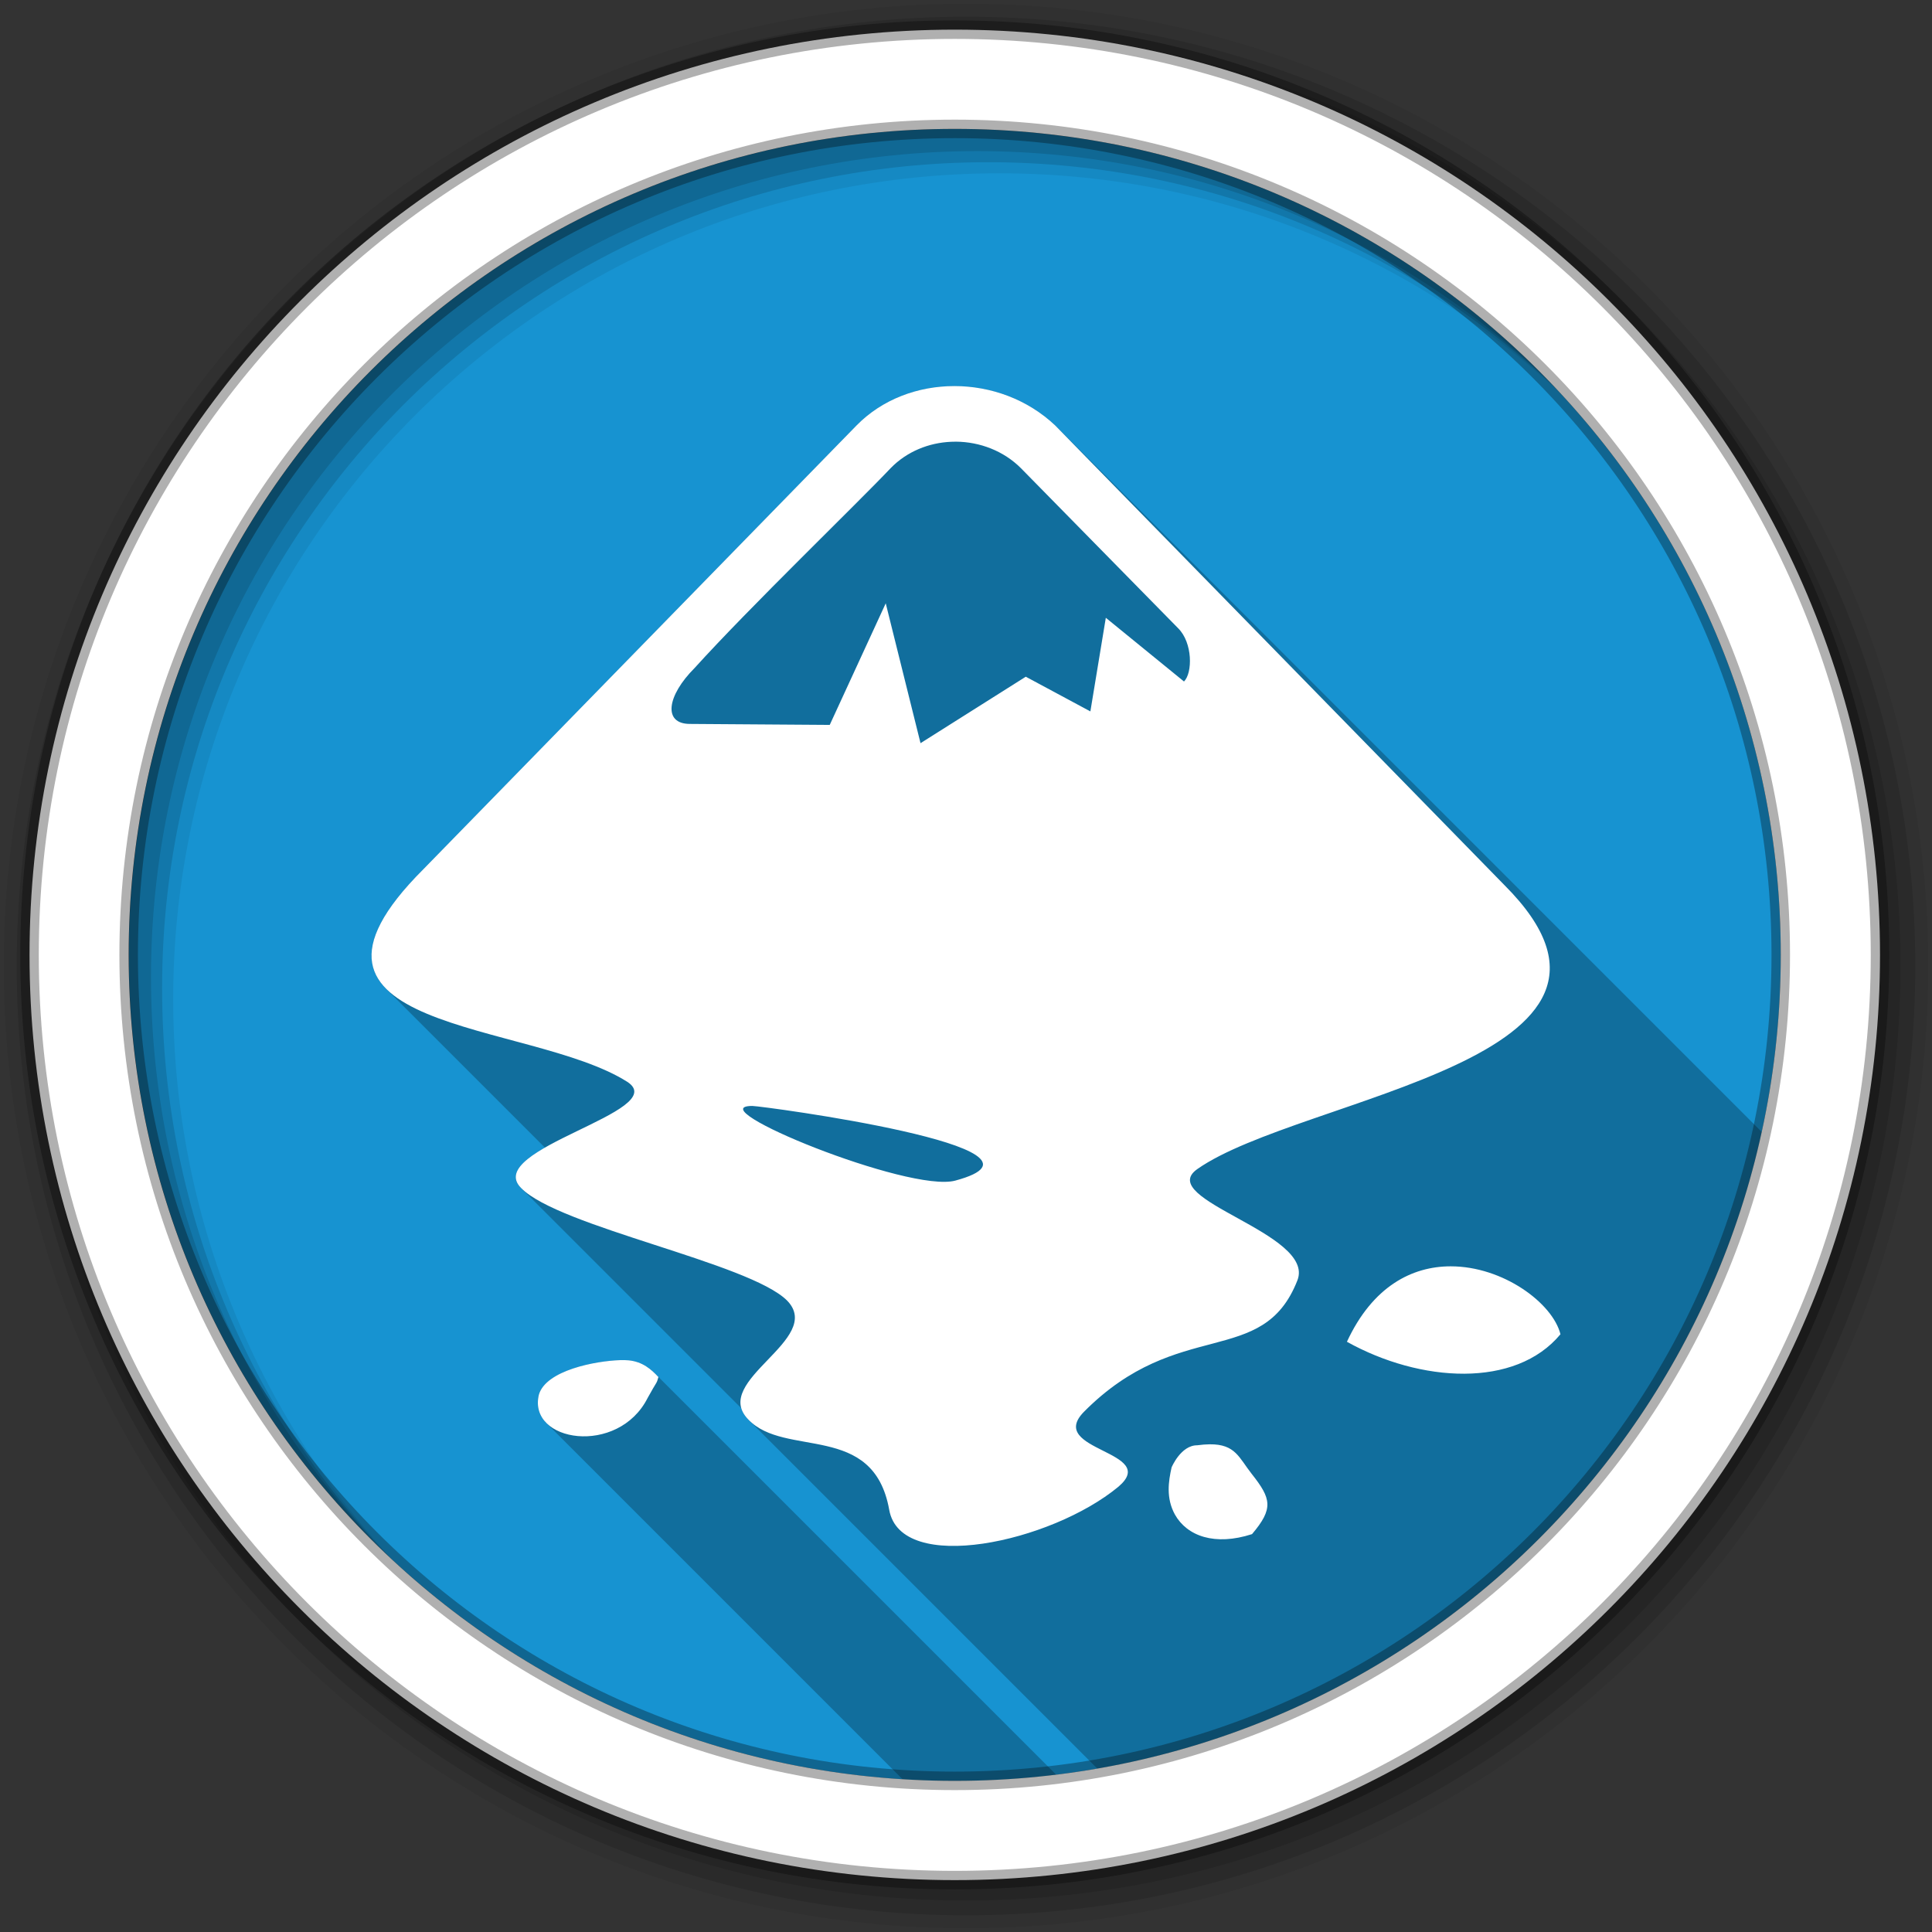<?xml version="1.0" encoding="UTF-8" standalone="no"?>
<svg
   xmlns:dc="http://purl.org/dc/elements/1.1/"
   xmlns:cc="http://creativecommons.org/ns#"
   xmlns:rdf="http://www.w3.org/1999/02/22-rdf-syntax-ns#"
   xmlns:svg="http://www.w3.org/2000/svg"
   xmlns="http://www.w3.org/2000/svg"
   xmlns:sodipodi="http://sodipodi.sourceforge.net/DTD/sodipodi-0.dtd"
   xmlns:inkscape="http://www.inkscape.org/namespaces/inkscape"
   viewBox="0 0 512 512"
   version="1.1"
   id="svg2"
   inkscape:version="0.91 r13725"
   sodipodi:docname="inkscape.svg">
  <rect x="0" y="0" width="512" height="512" fill="#333333" stroke="none"/>
  <sodipodi:namedview
     pagecolor="#ffffff"
     bordercolor="#666666"
     borderopacity="1"
     objecttolerance="10"
     gridtolerance="10"
     guidetolerance="10"
     inkscape:pageopacity="0"
     inkscape:pageshadow="2"
     inkscape:window-width="1680"
     inkscape:window-height="1024"
     id="namedview20"
     showgrid="false"
     inkscape:zoom="0.4609375"
     inkscape:cx="-398.1017"
     inkscape:cy="256"
     inkscape:window-x="0"
     inkscape:window-y="0"
     inkscape:window-maximized="0"
     inkscape:current-layer="svg2" />
  <defs
     id="defs4">
    <linearGradient
       gradientTransform="translate(-4.4e-4,1.2e-4)"
       x2="0"
       y2="631.4"
       y1="-2.02"
       gradientUnits="userSpaceOnUse"
       id="0-5-8">
      <stop
         id="stop7-9-3"
         stop-color="#fff" />
      <stop
         offset="1"
         id="stop9-4-1"
         stop-color="#fff"
         stop-opacity="0" />
    </linearGradient>
    <linearGradient
       gradientTransform="translate(-4.4e-4,1.2e-4)"
       x2="0"
       y2="470.01"
       y1="27.41"
       gradientUnits="userSpaceOnUse"
       id="1-9-3">
      <stop
         id="stop12-6-1"
         stop-color="#d45192" />
      <stop
         offset="1"
         id="stop14-0-4"
         stop-color="#953162" />
    </linearGradient>
  </defs>
  <path
     inkscape:connector-curvature="0"
     d="m 471.93,253.06 c 0,120.9 -98.01,218.9 -218.9,218.9 -120.9,0 -218.9,-98.01 -218.9,-218.9 0,-120.9 98.01,-218.9 218.9,-218.9 120.9,0 218.9,98.01 218.9,218.9"
     id="path16"
     fill="url(#1-9-3)"
     fill-rule="evenodd"
     style="fill:#1793d1;fill-opacity:1" />
  <path
     inkscape:connector-curvature="0"
     d="m 252.92,102.31 c -9.616,0 -19.1,3.468 -25.926,10.438 l 10.211,10.211 c -0.001,0.001 0,0.001 0,0.002 l -10.211,-10.211 -114.84,117.64 c -15.573,15.568 -16.38,25.1 -9.811,31.67 l 0.002,0.002 0.002,0.002 42.07,42.07 c -6.05,3.472 -9.96,7.06 -6.33,10.695 l 0.135,0.135 c -0.011,-0.01 -0.025,-0.021 -0.035,-0.031 l 58.26,58.26 c 0.292,0.994 0.877,1.982 1.834,2.967 l 0.34,0.34 c -0.033,-0.032 -0.069,-0.061 -0.102,-0.094 l -0.24,-0.24 c 0.08,0.084 0.16,0.167 0.242,0.248 l 92.29,92.29 c 87.55,-15.221 157.24,-82.45 176.09,-168.71 l -187.24,-187.24 c -7.383,-6.968 -17.11,-10.438 -26.729,-10.438 l 0,-0.002 m -87.35,258.14 c -0.391,-0.01 -0.822,-0.01 -1.285,0.006 l 8.309,8.309 -0.002,0.002 -8.307,-8.307 c -6.489,0.219 -19.56,2.682 -21.471,9.115 l 0.002,0.004 c -0.764,3.109 0.118,5.681 1.998,7.561 l 0.09,0.09 c -0.032,-0.031 -0.067,-0.059 -0.098,-0.09 l 94.36,94.36 c 4.591,0.287 9.217,0.449 13.881,0.449 9.09,0 18.04,-0.563 26.84,-1.639 l -106.14,-106.14 -0.002,-0.002 c -1.756,-1.756 -3.903,-3.328 -7.123,-3.652 l -0.006,-0.006 c -0.303,-0.027 -0.654,-0.049 -1.045,-0.059"
     id="path20"
     opacity="0.25" />
  <path
     inkscape:connector-curvature="0"
     d="m 252.92,102.31 c -9.616,0 -19.1,3.468 -25.93,10.437 l -114.83,117.64 c -43.487,43.46 28.15,39.849 54.08,56.31 11.989,7.799 -38.47,17.81 -28.15,28.13 10.03,10.315 60.47,19.807 70.5,29.836 10.03,10.315 -20.338,21.18 -10.308,31.493 9.757,10.303 33.18,0.551 37.37,23.956 3.061,17.286 42.893,8.668 60.736,-6.112 11.151,-9.473 -19.2,-9.497 -9.168,-19.819 25.1,-25.353 47.39,-11.412 56.59,-34.835 5.01,-12.536 -37.937,-21.442 -26.521,-29.52 27.319,-19.232 127.67,-29.01 81.39,-75.27 l -119.04,-121.81 c -7.377,-6.968 -17.11,-10.437 -26.728,-10.437 m 0.44,14.737 c 6.305,0.052 12.612,2.433 17.197,7.02 l 41.697,42.45 c 3.837,3.837 3.83,11.787 1.528,14.09 l -20.719,-16.886 -4.092,24.811 -17.12,-9.194 -27.893,17.611 -9.22,-37.06 -14.84,32.22 -37.06,-0.259 c -7.162,0 -6.147,-7.426 1.269,-14.84 14.578,-16.11 42.976,-43.474 51.933,-52.941 4.315,-4.436 10.154,-6.749 16.08,-6.993 0.42,-0.017 0.823,-0.029 1.242,-0.026 m -53.974,176.04 c 2.506,0 85.85,11.151 53.792,19.782 -12.264,3.334 -68.56,-19.782 -53.792,-19.782 m 185.05,42.501 c -10.13,0.007 -20.631,5.223 -27.479,19.994 19.482,10.849 44.655,12.393 56.59,-1.994 -2.069,-8.262 -15.23,-18.01 -29.11,-18 m -220.14,24.863 c -6.489,0.219 -19.559,2.684 -21.47,9.117 -3.106,12.646 21.01,16.401 28.825,0.882 2.557,-4.676 2.302,-3.558 2.849,-5.517 -1.9,-2.048 -4.18,-4.058 -7.874,-4.429 -0.606,-0.055 -1.404,-0.082 -2.331,-0.052 m 156.3,22.303 c -0.976,0.01 -2.074,0.09 -3.315,0.259 -4.344,-0.014 -6.786,5.852 -6.786,5.852 -0.824,3.676 -1.529,8.123 0.882,12.51 3.219,5.721 10.596,8.369 20.434,5.18 5.767,-6.806 5.096,-9.402 -0.077,-15.954 -3.382,-4.282 -4.308,-7.914 -11.139,-7.848"
     id="path22"
     fill="#ffffff" />
  <path
     id="path26"
     d="M 256,0.999 C 115.168,0.999 0.999,115.164 0.999,256 c 0,140.832 114.165,255.001 255.001,255.001 C 396.832,511.001 511.001,396.836 511.001,256 511.001,115.168 396.836,0.999 256,0.999 m 8.826,44.933 c 120.897,0 218.894,97.997 218.894,218.894 0,120.897 -97.997,218.894 -218.894,218.894 -120.897,0 -218.926,-97.997 -218.926,-218.894 0,-120.897 98.029,-218.894 218.926,-218.894"
     inkscape:connector-curvature="0"
     fill-rule="evenodd"
     fill-opacity="0.067" />
  <path
     inkscape:connector-curvature="0"
     d="M 256,4.433 C 117.067,4.433 4.433,117.064 4.433,256 c 0,138.933 112.631,251.567 251.567,251.567 138.933,0 251.567,-112.631 251.567,-251.567 0,-138.933 -112.631,-251.567 -251.567,-251.567 m 5.885,38.555 c 120.897,0 218.894,97.997 218.894,218.894 0,120.897 -97.997,218.894 -218.894,218.894 -120.897,0 -218.926,-97.997 -218.926,-218.894 0,-120.897 98.029,-218.894 218.926,-218.894"
     id="path30"
     fill-rule="evenodd"
     fill-opacity="0.129" />
  <path
     inkscape:connector-curvature="0"
     d="M 256,8.355 C 119.229,8.355 8.355,119.225 8.355,256 c 0,136.771 110.87,247.645 247.645,247.645 C 392.771,503.645 503.645,392.775 503.645,256 503.645,119.229 392.775,8.355 256,8.355 m 2.941,31.691 c 120.897,0 218.894,97.997 218.894,218.894 0,120.897 -97.997,218.894 -218.894,218.894 -120.897,0 -218.926,-97.997 -218.926,-218.894 0,-120.897 98.029,-218.894 218.926,-218.894"
     id="path32"
     fill-rule="evenodd"
     fill-opacity="0.129" />
  <path
     id="path34"
     d="m 253.024,7.859 c -135.425,0 -245.196,109.775 -245.196,245.196 0,135.425 109.775,245.196 245.196,245.196 135.425,0 245.196,-109.775 245.196,-245.196 0,-135.425 -109.775,-245.196 -245.196,-245.196 z m 0,26.298 c 120.897,0 218.894,97.997 218.894,218.894 0,120.897 -97.997,218.894 -218.894,218.894 -120.897,0 -218.926,-97.997 -218.926,-218.894 0,-120.897 98.029,-218.894 218.926,-218.894"
     inkscape:connector-curvature="0"
     stroke-opacity="0.31"
     fill="#ffffff"
     fill-rule="evenodd"
     stroke="#000000"
     stroke-width="4.904" />
</svg>
